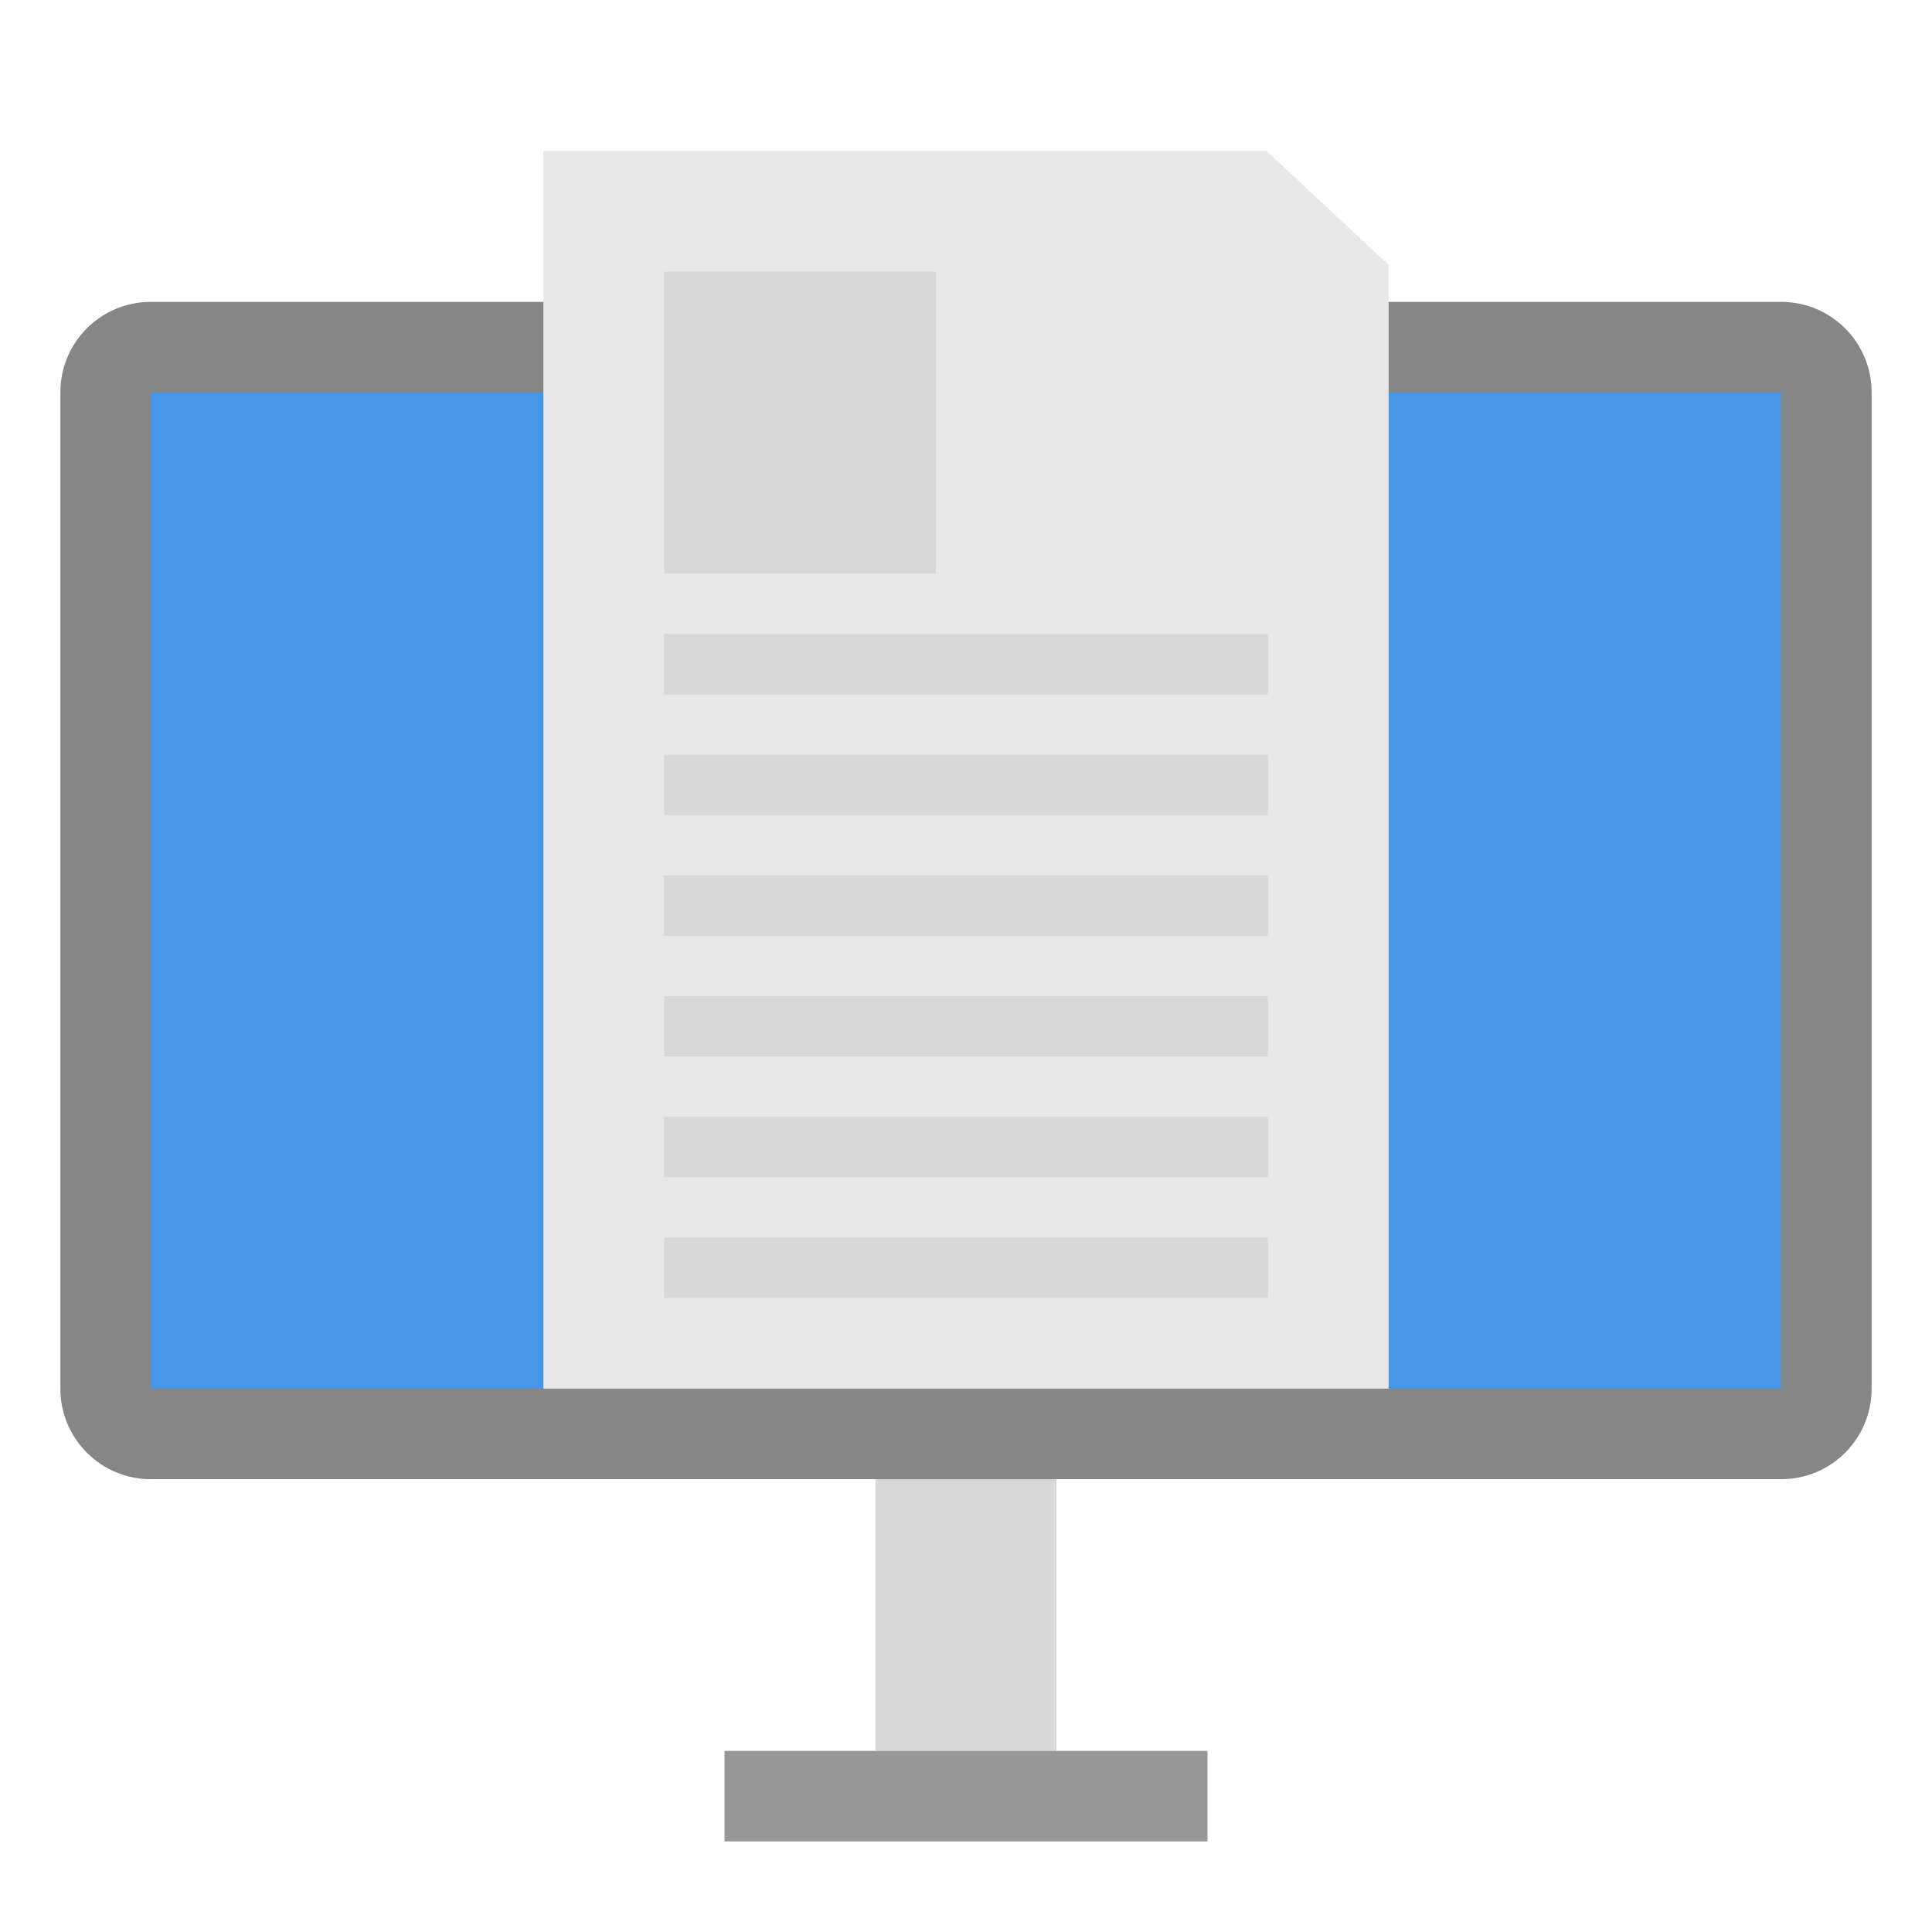 <svg xmlns="http://www.w3.org/2000/svg" width="64" height="64" viewBox="0 0 64 64">
  <g fill="none" fill-rule="evenodd">
    <rect width="6" height="11" x="29" y="47" fill="#D8D8D8"/>
    <rect width="14" height="1" x="25" y="59" stroke="#979797" stroke-width="2"/>
    <path fill="#868686" d="M2,12.996 C2,11.341 3.337,10 4.996,10 L59.004,10 C60.659,10 62,11.342 62,12.996 L62,46.004 C62,47.659 60.663,49 59.004,49 L4.996,49 C3.341,49 2,47.658 2,46.004 L2,12.996 Z"/>
    <rect width="54" height="33" x="5" y="13" fill="#4796E7"/>
    <polygon fill="#E8E8E8" points="18 5 41.957 5 46 8.777 46 46 18 46"/>
    <path stroke="#D8D8D8" stroke-linecap="square" stroke-width="2" d="M23 22L41 22M23 26L41 26M23 30L41 30M23 34L41 34M23 38L41 38M23 42L41 42"/>
    <rect width="9" height="10" x="22" y="9" fill="#D8D8D8"/>
  </g>
</svg>
